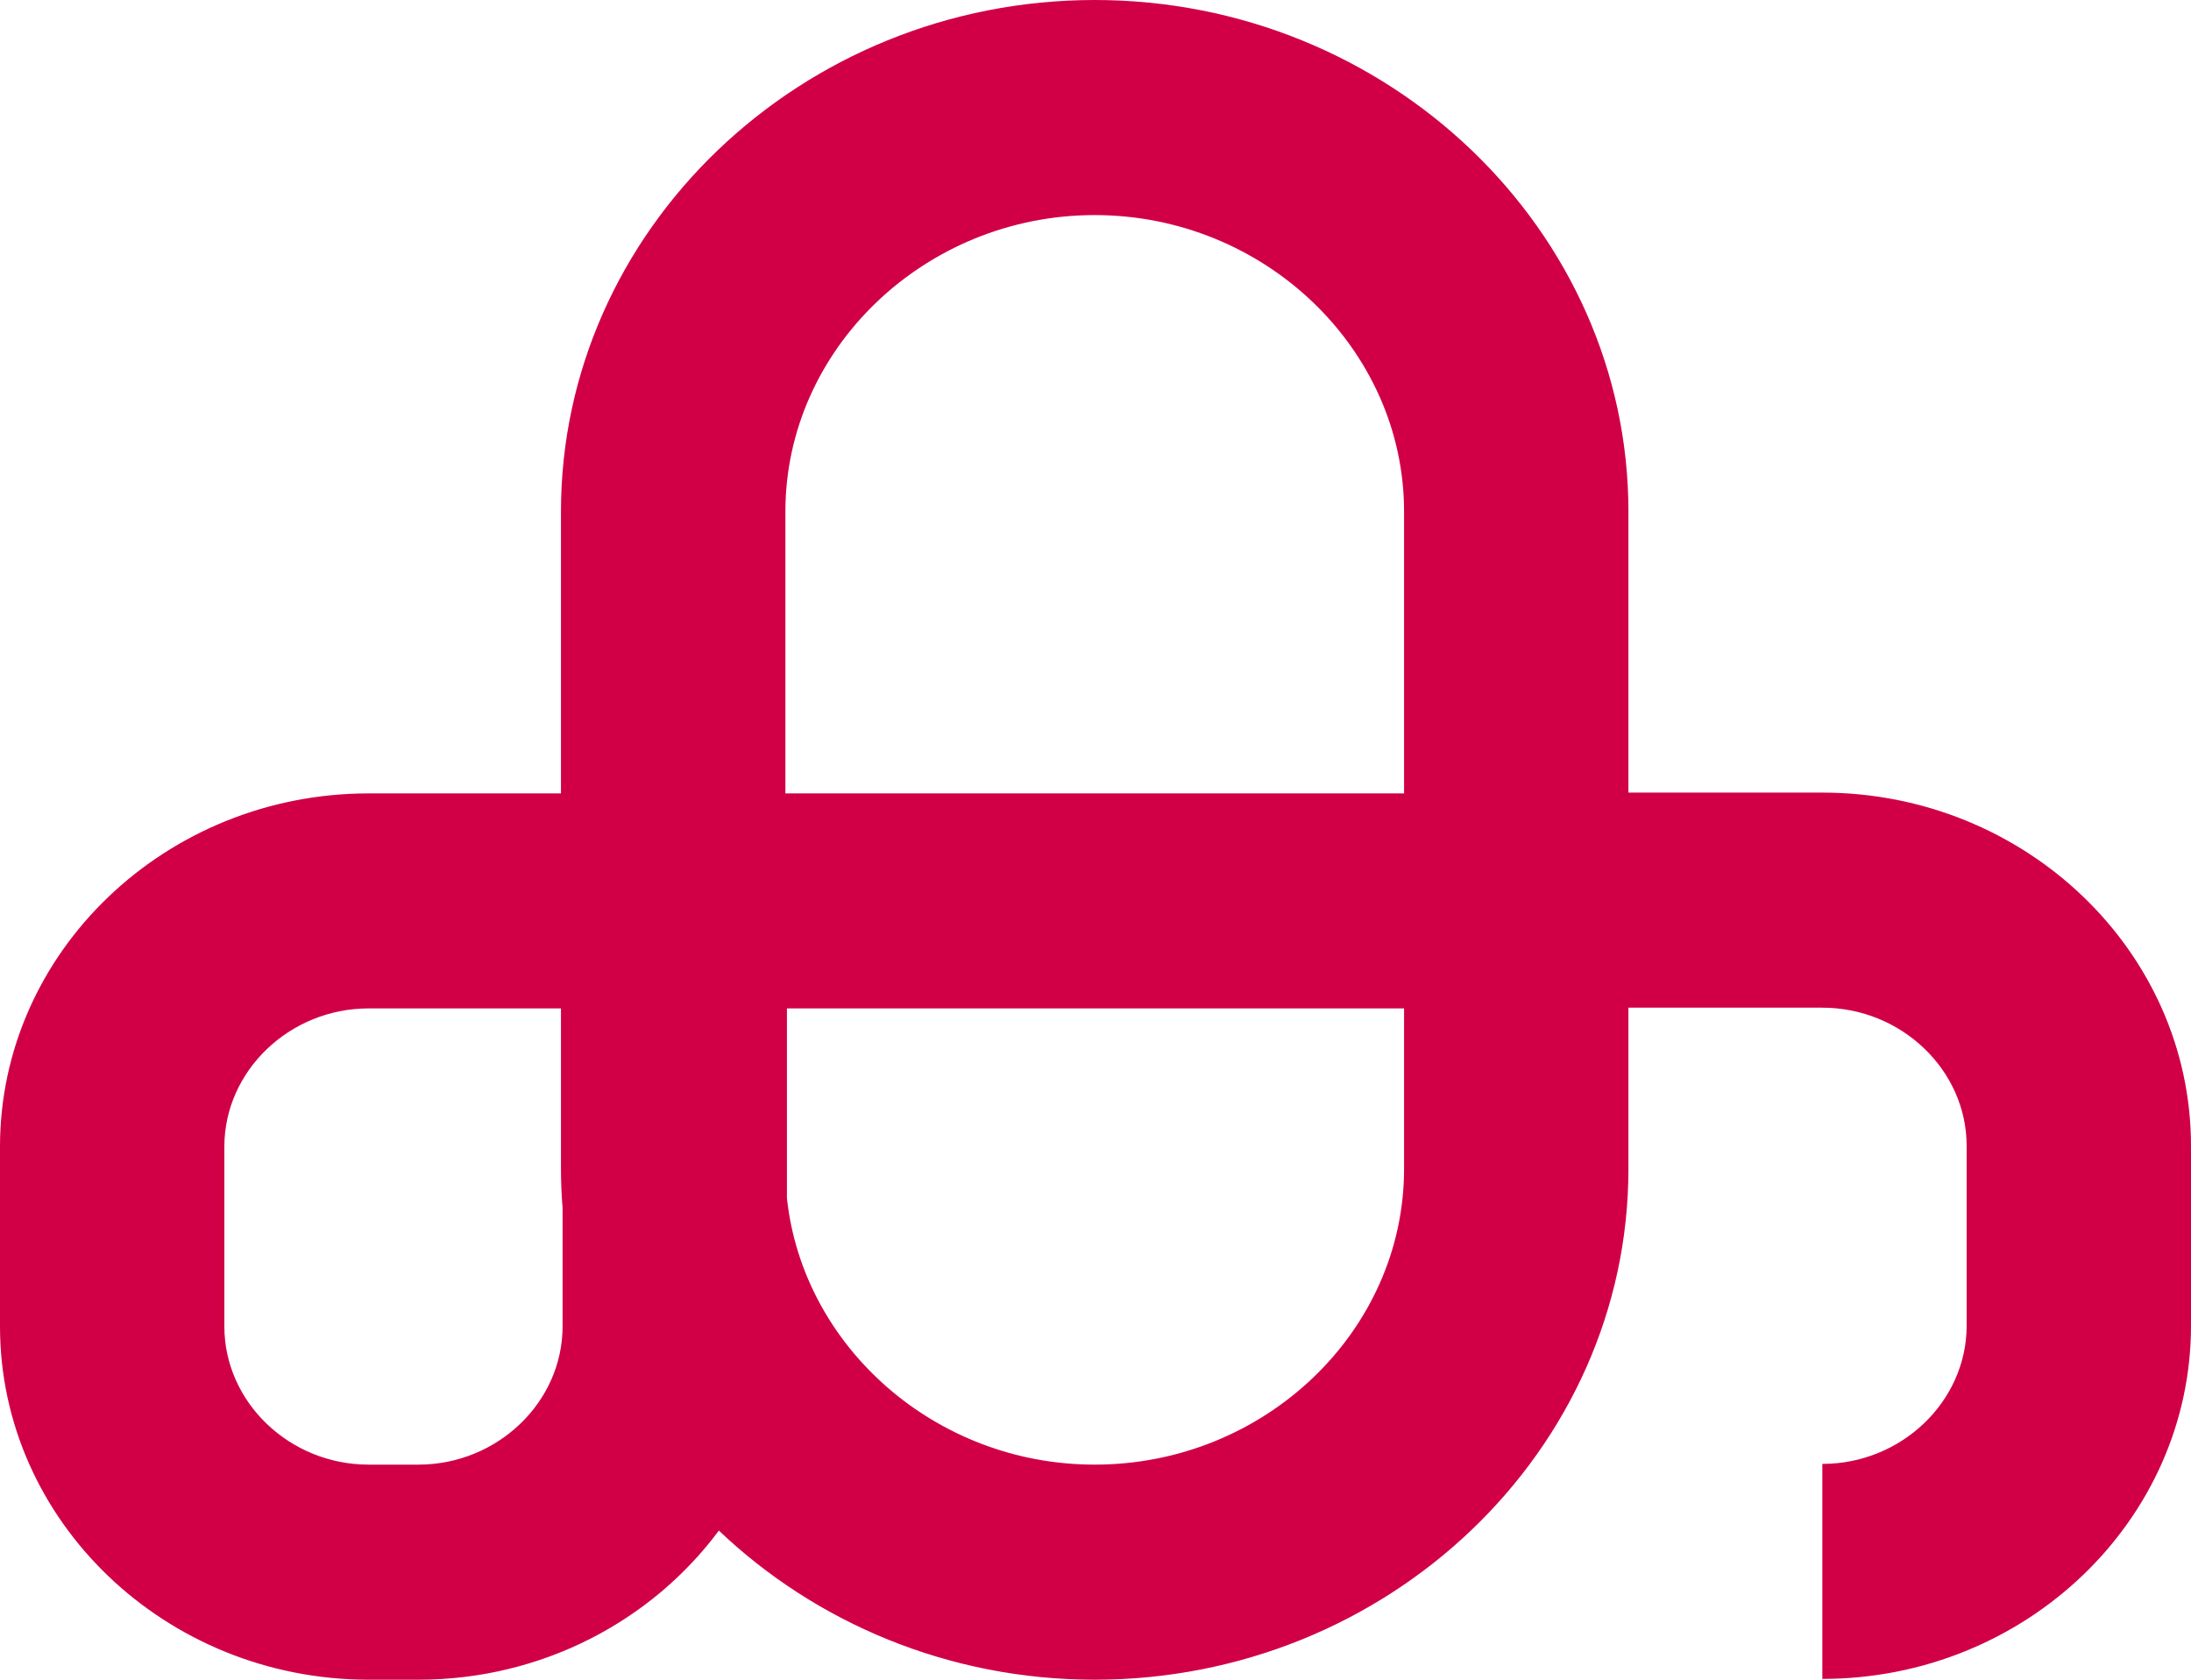 <svg width="30" height="23" viewBox="0 0 30 23" fill="none" xmlns="http://www.w3.org/2000/svg">
<path fill-rule="evenodd" clip-rule="evenodd" d="M7.681 10.864V7.004C7.681 3.152 10.969 0 14.989 0C19.009 0 22.297 3.152 22.297 7.004V10.853H24.952C27.732 10.853 30 13.027 30 15.691V18.152C30 20.816 27.732 22.989 24.952 22.989V20.045C26.035 20.045 26.928 19.19 26.928 18.152V15.691C26.928 14.653 26.035 13.798 24.952 13.798H22.297V16.006C22.297 19.863 19.005 23 14.989 23C12.987 23 11.167 22.218 9.843 20.958C8.927 22.192 7.423 23 5.728 23H5.048C2.268 23 0 20.826 0 18.162V15.701C0 13.037 2.268 10.864 5.048 10.864H7.681ZM10.754 7.004C10.754 4.778 12.666 2.945 14.989 2.945C17.312 2.945 19.225 4.778 19.225 7.004V10.864H10.754V7.004ZM10.775 13.808V16.407C10.994 18.444 12.811 20.055 14.989 20.055C17.316 20.055 19.225 18.229 19.225 16.006V13.808H10.775ZM7.681 13.808H5.048C3.965 13.808 3.072 14.664 3.072 15.701V18.162C3.072 19.2 3.965 20.055 5.048 20.055H5.728C6.811 20.055 7.703 19.2 7.703 18.162V16.539C7.688 16.36 7.681 16.179 7.681 15.996V13.808Z" fill="#D10046"/>
</svg>
